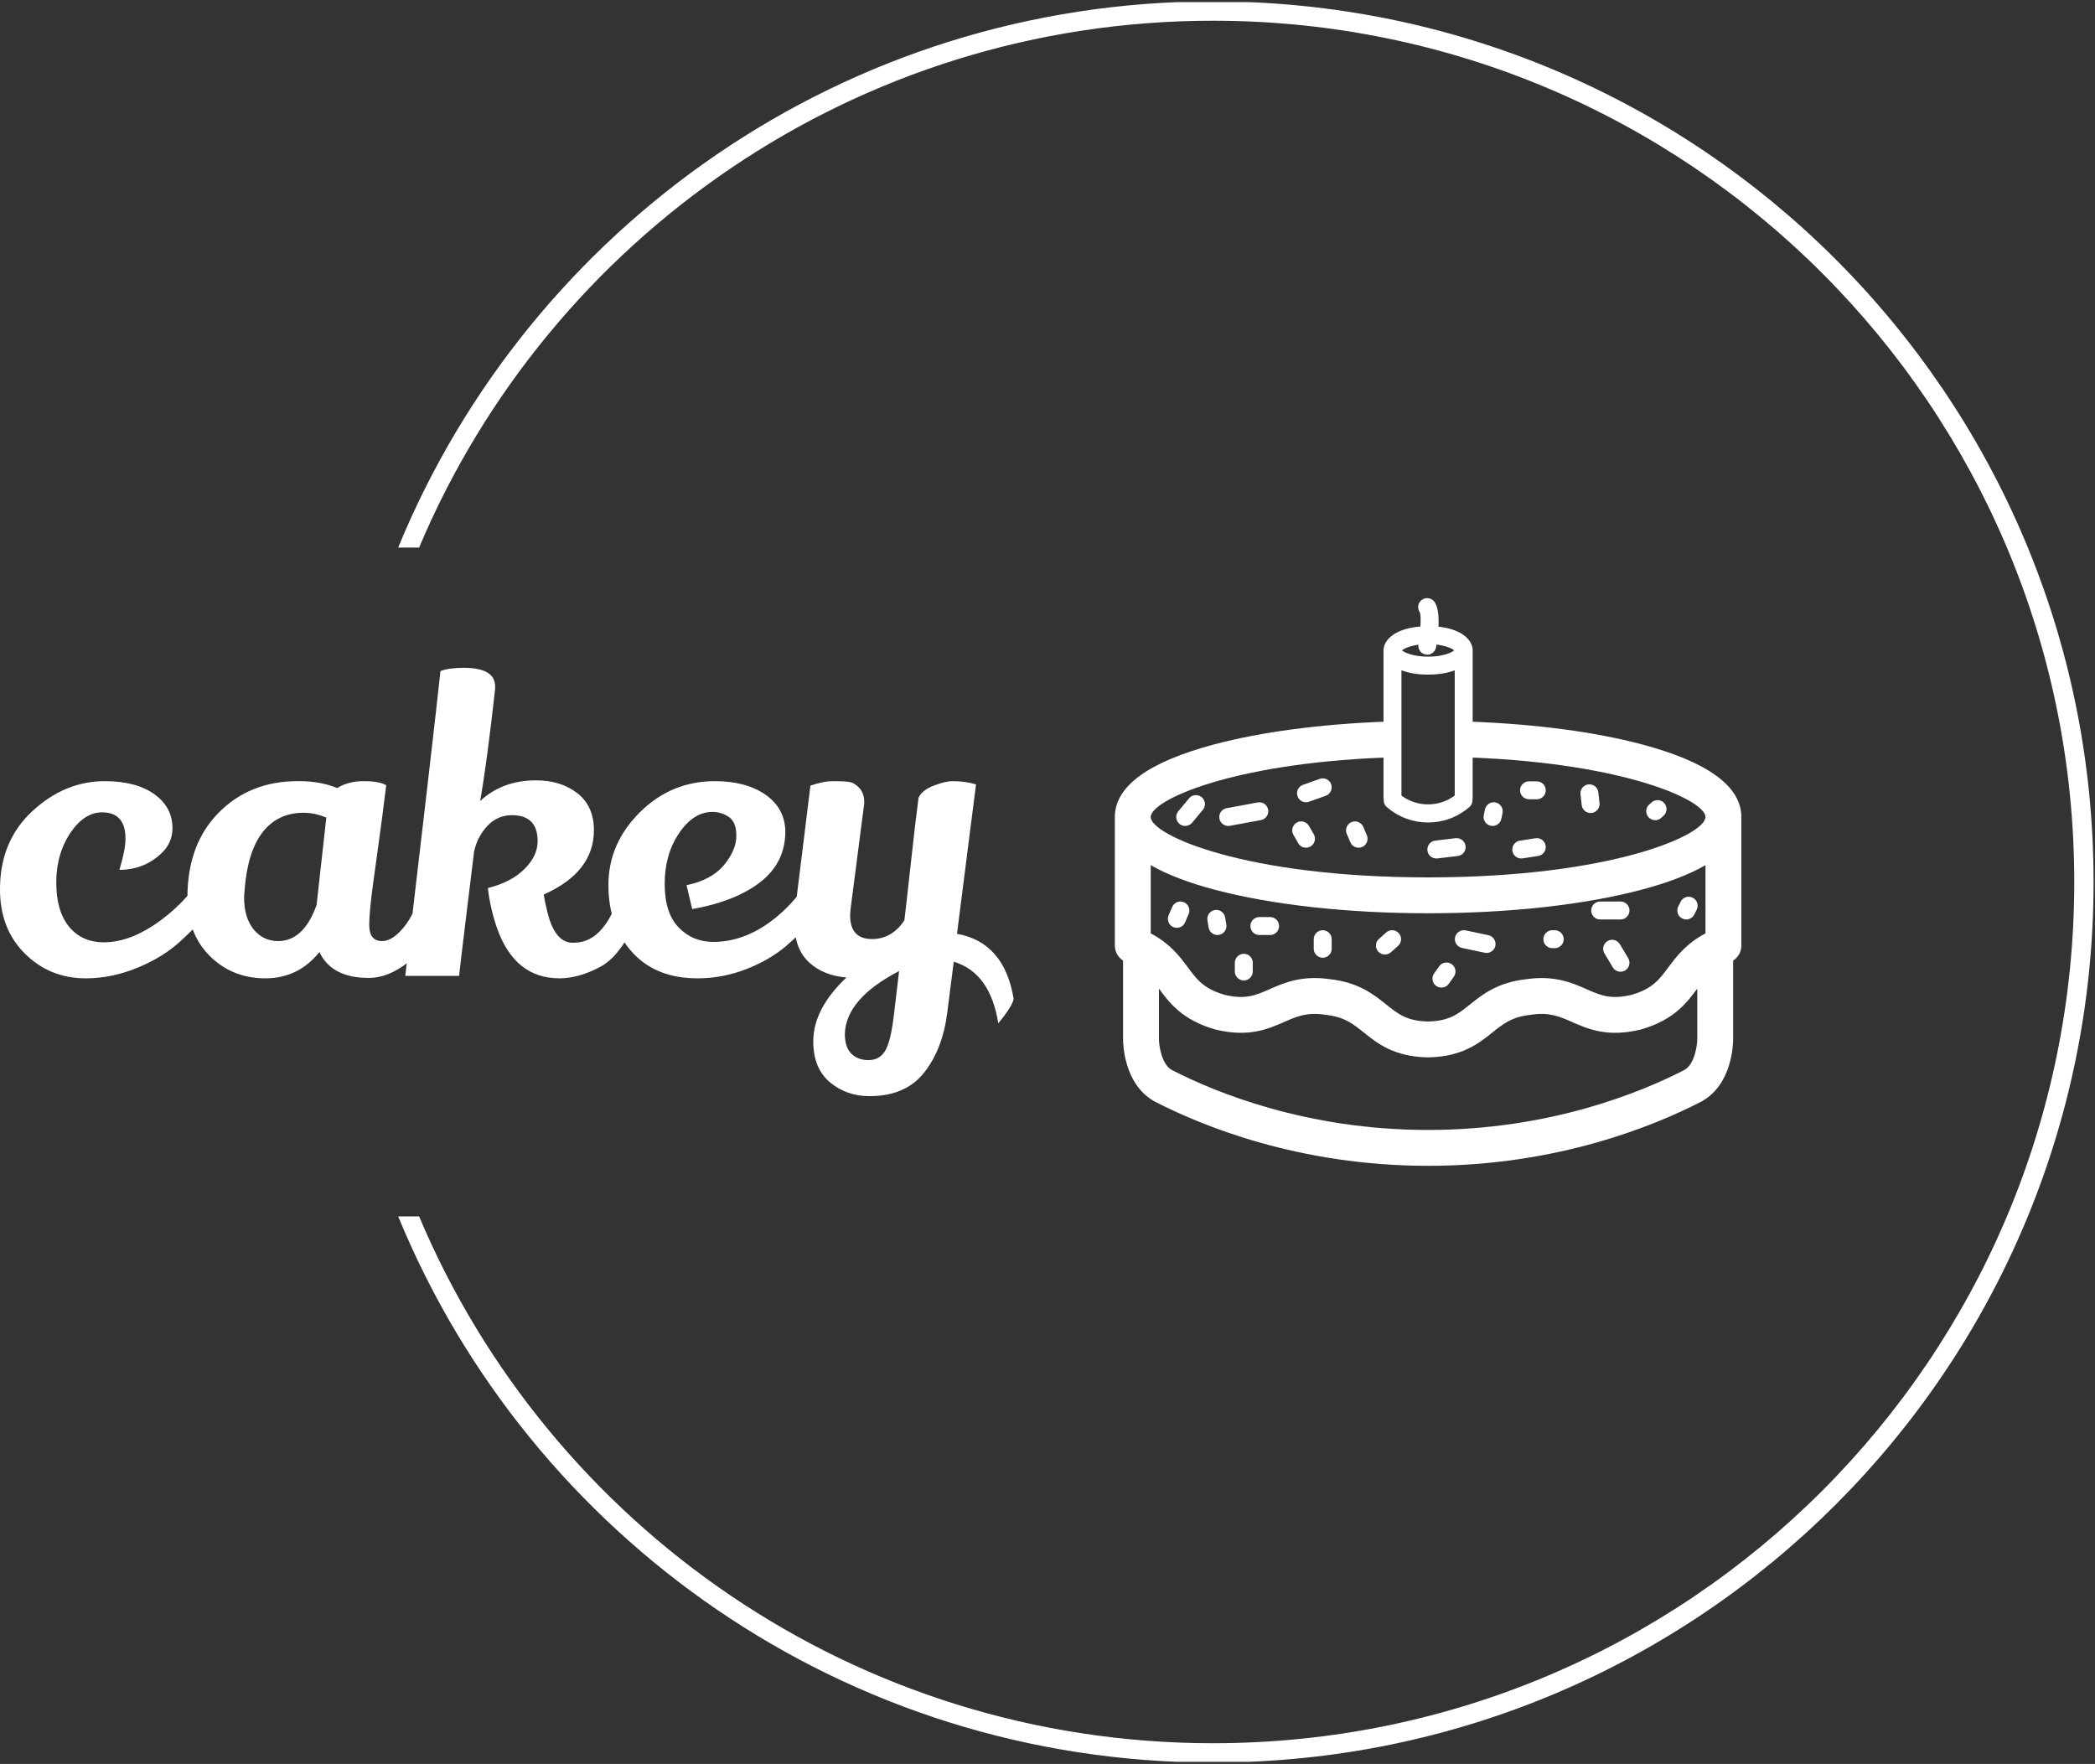 <svg xmlns="http://www.w3.org/2000/svg" xmlns:xlink="http://www.w3.org/1999/xlink" xmlns:svgjs="http://svgjs.dev/svgjs" version="1.1" viewBox="191.15 -0.5 741.71 624.5"><rect x="191.15" y="-0.5" width="741.71" height="624.5" fill="#333333" stroke="none"/><g transform="matrix(1,0,0,1,-0.606,0.252)"><svg xmlns="http://www.w3.org/2000/svg" xmlns:xlink="http://www.w3.org/1999/xlink" viewBox="0 0 396 247" data-background-color="#ffc0cb" preserveAspectRatio="xMidYMid meet" height="623" width="1000"><g id="tight-bounds" transform="matrix(1,0,0,1,0.24,-0.1)"><svg viewBox="0 0 395.52 247.2" height="247.2" width="395.52"><g><svg/></g><g><svg viewBox="0 0 395.52 247.2" height="247.2" width="395.52"><g transform="matrix(1,0,0,1,75.544,83.758)"><svg viewBox="0 0 244.431 79.684" height="79.684" width="244.431"><g><svg viewBox="0 0 419.871 136.876" height="79.684" width="244.431"><g transform="matrix(1,0,0,1,0,16.799)"><svg viewBox="0 0 244.431 103.278" height="103.278" width="244.431"><g id="textblocktransform"><svg viewBox="0 0 244.431 103.278" height="103.278" width="244.431" id="textblock"><g><svg viewBox="0 0 244.431 103.278" height="103.278" width="244.431"><g transform="matrix(1,0,0,1,0,0)"><svg width="244.431" viewBox="1.8 -38.05 125.19 52.9" height="103.278" data-palette-color="#ffffff"><path d="M17.3-16.95L17.3-16.95Q17.3-20.2 14.4-20.2L14.4-20.2Q12.25-20.2 10.55-17.75L10.55-17.75Q8.75-15.1 8.75-11.55 8.75-8 10.33-6.08 11.9-4.15 14.65-4.15L14.65-4.15Q17.95-4.15 21.63-6.85 25.3-9.55 27.55-13.55L27.55-13.55Q28.55-12.8 29.5-10.8L29.5-10.8Q28.05-7.9 24.1-4.3L24.1-4.3Q22.05-2.4 19-1.1L19-1.1Q15.7 0.3 12.4 0.3L12.4 0.3Q7.95 0.3 4.88-2.75 1.8-5.8 1.8-10.7L1.8-10.7Q1.8-16.65 5.8-20.35 9.8-24.05 14.75-24.05L14.75-24.05Q18.6-24.05 20.85-22.45 23.1-20.85 23.1-18.25L23.1-18.25Q23.1-16.55 21.9-15.3L21.9-15.3Q19.7-13.1 16.55-13.1L16.55-13.1Q17.3-15.6 17.3-16.95ZM47.35 0.25L47.35 0.25Q42.75 0.25 41.25-2.95L41.25-2.95Q38.65 0.3 34.57 0.3 30.5 0.3 27.72-2.45 24.95-5.2 24.95-9.7L24.95-9.7Q24.95-16.25 28.8-20.15 32.65-24.05 38.55-24.05L38.55-24.05Q38.7-24.05 38.85-24.05L38.85-24.05Q41.35-24.05 43.45-23.2L43.45-23.2Q44.8-24.05 46.72-24.05 48.65-24.05 49.5-23.55L49.5-23.55Q49.05-19.85 48.55-16.28 48.05-12.7 47.85-11.2L47.85-11.2Q47.4-7.8 47.4-6.3L47.4-6.3Q47.4-4.3 49-4.3L49-4.3Q50.25-4.3 51.65-5.98 53.05-7.65 54.1-11.25L54.1-11.25Q55.55-9.95 56.1-8.35L56.1-8.35Q54.65-3.6 52.2-1.68 49.75 0.25 47.35 0.25ZM39.3-20.15L39.3-20.15Q36.1-20.15 34.22-17.73 32.35-15.3 32-10.5L32-10.5Q31.95-10.05 31.95-9.65L31.95-9.65Q31.95-7.2 33.12-5.75 34.3-4.3 36.15-4.3L36.15-4.3Q39.3-4.3 40.9-8.75L40.9-8.75 42.1-19.55Q40.65-20.15 39.3-20.15ZM75.15-18L75.15-18Q75.15-12.8 68.95-10.05L68.95-10.05Q69.09-9.15 69.4-7.9L69.4-7.9Q70.3-4.2 72.4-4.1L72.4-4.1Q72.55-4.1 72.7-4.1L72.7-4.1Q76.7-4.1 78.65-11.15L78.65-11.15Q79.7-10.2 80.65-8.3L80.65-8.3Q79.95-5.6 78.67-3.75 77.4-1.9 75.9-1.1L75.9-1.1Q73.25 0.3 70.9 0.3L70.9 0.3Q65.4 0.3 63.2-5.85L63.2-5.85Q62.35-8.3 62.05-10.85L62.05-10.85Q64.9-11.55 66.55-13.18 68.2-14.8 68.2-16.65L68.2-16.65Q68.2-19.85 65-19.85L65-19.85Q63.25-19.85 62-18.53 60.75-17.2 60.35-15.35L60.35-15.35Q60.05-12.8 59.37-7.33 58.7-1.85 58.5 0L58.5 0 51.85 0Q55.45-30.65 56.2-37.65L56.2-37.65Q57.25-38.05 59.05-38.05L59.05-38.05Q62.95-38.05 62.95-35.75L62.95-35.75 62.95-35.45Q61.95-26.4 61.1-21.6L61.1-21.6Q63.85-24.15 68-24.15L68-24.15Q71.09-24.15 73.12-22.55 75.15-20.95 75.15-18ZM86.59-11.2Q89.69-11.85 91.22-13.7 92.74-15.55 92.74-17.28 92.74-19 91.82-19.63 90.89-20.25 89.79-20.25L89.79-20.25Q87.44-20.25 85.67-17.63 83.89-15 83.89-11.38 83.89-7.75 85.62-5.98 87.34-4.2 89.89-4.2L89.89-4.2Q93.64-4.2 97.09-6.8 100.54-9.4 102.69-13.6L102.69-13.6Q103.79-12.55 104.69-11L104.69-11Q103.04-7.25 98.84-3.65L98.84-3.65Q96.74-1.9 93.87-0.8 90.99 0.3 87.94 0.3L87.94 0.3Q82.94 0.3 80.04-2.75L80.04-2.75Q76.94-6.05 76.94-11.2 76.94-16.35 80.82-20.2 84.69-24.05 90.09-24.05L90.09-24.05Q93.94-24.05 96.34-22.38 98.74-20.7 98.79-17.85L98.79-17.85Q98.79-14 95.72-11.6 92.64-9.2 87.29-8.25L87.29-8.25 86.59-11.2ZM109.19 14.85L109.19 14.85Q106.34 14.85 104.29 13.13 102.24 11.4 102.24 8.1L102.24 8.1Q102.24 4.05 106.34 0.2L106.34 0.2Q103.44-0.05 101.69-1.7 99.94-3.35 99.94-6.35L99.94-6.35Q99.94-7.75 100.29-10.55 100.64-13.35 101.04-16.6 101.44-19.85 101.89-23.5L101.89-23.5Q103.44-24.05 104.74-24.05 106.04-24.05 106.69-23.95 107.34-23.85 107.94-23.2 108.54-22.55 108.54-21.35L108.54-21.35 106.89-8.6Q106.79-7.8 106.79-7.5L106.79-7.5Q106.79-4.55 109.49-4.55L109.49-4.55Q111.94-4.55 113.49-6.85L113.49-6.85Q113.64-8 114.24-13.48 114.84-18.95 115.24-22L115.24-22Q115.69-22.95 117.12-23.5 118.54-24.05 119.44-24.05L119.44-24.05Q121.04-24.05 122.34-23.65L122.34-23.65 119.99-5.2Q125.84-4.15 126.99 2.85L126.99 2.85Q126.79 3.8 125.09 5.85L125.09 5.85Q124.09-0.4 119.59-1.75L119.59-1.75 118.79 4.5Q118.24 9 115.94 11.93 113.64 14.85 109.19 14.85ZM106.14 7.15Q106.14 8.8 106.94 9.6 107.74 10.4 109.07 10.4 110.39 10.4 111.09 9.3 111.79 8.2 112.19 4.9L112.19 4.9 112.84-0.6Q106.29 2.8 106.14 7.15L106.14 7.15Z" opacity="1" transform="matrix(1,0,0,1,0,0)" fill="#ffffff" class="undefined-text-0" data-fill-palette-color="primary" id="text-0"/></svg></g></svg></g></svg></g></svg></g><g transform="matrix(1,0,0,1,268.813,0)"><svg viewBox="0 0 151.059 136.876" height="136.876" width="151.059"><g><svg xmlns="http://www.w3.org/2000/svg" xmlns:xlink="http://www.w3.org/1999/xlink" version="1.1" x="0" y="0" viewBox="19.131 21.427 62.242 56.398" enable-background="new 0 0 100 100" xml:space="preserve" height="136.876" width="151.059" class="icon-icon-0" data-fill-palette-color="accent" id="icon-0"><g fill="#ffffff" data-fill-palette-color="accent"><path fill="#ffffff" d="M30.397 44.061c0.054 0 0.109-0.005 0.163-0.015l3.089-0.571c0.484-0.089 0.804-0.555 0.714-1.039-0.089-0.484-0.558-0.801-1.039-0.713l-3.089 0.573c-0.484 0.087-0.804 0.552-0.713 1.037C29.602 43.761 29.976 44.061 30.397 44.061z" data-fill-palette-color="accent"/><path fill="#ffffff" d="M37.348 45.774c0.165 0.285 0.465 0.447 0.774 0.447 0.15 0 0.302-0.038 0.441-0.117 0.427-0.244 0.575-0.788 0.331-1.217l-0.475-0.832c-0.245-0.427-0.789-0.575-1.216-0.331-0.426 0.243-0.575 0.789-0.331 1.216L37.348 45.774z" data-fill-palette-color="accent"/><path fill="#ffffff" d="M38.121 41.707c0.1 0 0.201-0.016 0.3-0.053l1.663-0.593c0.464-0.167 0.706-0.677 0.54-1.139-0.165-0.466-0.677-0.705-1.139-0.539l-1.663 0.592c-0.463 0.166-0.705 0.676-0.54 1.138C37.412 41.479 37.755 41.707 38.121 41.707z" data-fill-palette-color="accent"/><path fill="#ffffff" d="M42.53 45.681c0.145 0.339 0.473 0.541 0.819 0.541 0.117 0 0.236-0.023 0.351-0.073 0.451-0.194 0.662-0.717 0.467-1.17l-0.356-0.831c-0.194-0.453-0.719-0.662-1.171-0.468-0.451 0.193-0.661 0.718-0.467 1.171L42.53 45.681z" data-fill-palette-color="accent"/><path fill="#ffffff" d="M51.07 47.292c0.035 0 0.069-0.004 0.104-0.006l2.021-0.239c0.489-0.057 0.839-0.499 0.78-0.989-0.057-0.489-0.498-0.834-0.988-0.782l-2.02 0.239c-0.489 0.057-0.838 0.499-0.782 0.988C50.24 46.957 50.625 47.292 51.07 47.292z" data-fill-palette-color="accent"/><path fill="#ffffff" d="M56.475 44.042c0.061 0.013 0.121 0.019 0.182 0.019 0.414 0 0.784-0.289 0.872-0.709l0.118-0.572c0.101-0.483-0.21-0.955-0.691-1.054-0.479-0.101-0.953 0.209-1.054 0.69l-0.118 0.573C55.683 43.471 55.992 43.942 56.475 44.042z" data-fill-palette-color="accent"/><path fill="#ffffff" d="M66.396 42.775c0.033 0 0.066-0.001 0.1-0.004 0.488-0.055 0.842-0.497 0.787-0.985l-0.119-1.068c-0.054-0.491-0.498-0.841-0.982-0.788-0.49 0.054-0.843 0.494-0.788 0.984l0.118 1.068C65.562 42.438 65.948 42.775 66.396 42.775z" data-fill-palette-color="accent"/><path fill="#ffffff" d="M72.812 43.488c0.213 0 0.426-0.075 0.596-0.227l0.237-0.215c0.366-0.329 0.397-0.891 0.068-1.258-0.328-0.366-0.892-0.397-1.258-0.067l-0.237 0.212c-0.367 0.328-0.397 0.891-0.069 1.258C72.325 43.389 72.568 43.488 72.812 43.488z" data-fill-palette-color="accent"/><path fill="#ffffff" d="M59.506 47.292c0.045 0 0.09-0.005 0.136-0.012l1.545-0.237c0.486-0.074 0.82-0.528 0.746-1.016-0.075-0.486-0.529-0.822-1.018-0.745l-1.544 0.238c-0.486 0.074-0.819 0.529-0.744 1.017C58.693 46.974 59.073 47.292 59.506 47.292z" data-fill-palette-color="accent"/><path fill="#ffffff" d="M60.279 41.41h0.772c0.491 0 0.891-0.399 0.891-0.891 0-0.493-0.399-0.891-0.891-0.891h-0.772c-0.492 0-0.892 0.398-0.892 0.891C59.388 41.01 59.787 41.41 60.279 41.41z" data-fill-palette-color="accent"/><path fill="#ffffff" d="M34.557 53.111h-1.069c-0.492 0-0.89 0.4-0.89 0.892 0 0.493 0.398 0.892 0.89 0.892h1.069c0.492 0 0.891-0.398 0.891-0.892C35.448 53.512 35.049 53.111 34.557 53.111z" data-fill-palette-color="accent"/><path fill="#ffffff" d="M46.083 54.645l-0.713 0.633c-0.368 0.326-0.401 0.89-0.074 1.259 0.176 0.196 0.42 0.299 0.667 0.299 0.21 0 0.422-0.074 0.591-0.226l0.713-0.633c0.368-0.327 0.401-0.892 0.074-1.26C47.015 54.351 46.452 54.316 46.083 54.645z" data-fill-palette-color="accent"/><path fill="#ffffff" d="M39.784 54.419c-0.491 0-0.891 0.398-0.891 0.892v0.95c0 0.492 0.399 0.891 0.891 0.891 0.493 0 0.891-0.398 0.891-0.891v-0.95C40.675 54.817 40.276 54.419 39.784 54.419z" data-fill-palette-color="accent"/><path fill="#ffffff" d="M31.943 56.76c-0.492 0-0.891 0.398-0.891 0.891v0.867c0 0.492 0.399 0.892 0.891 0.892 0.492 0 0.891-0.399 0.891-0.892V57.65C32.834 57.158 32.435 56.76 31.943 56.76z" data-fill-palette-color="accent"/><path fill="#ffffff" d="M51.354 58.004l-0.505 0.711c-0.284 0.401-0.19 0.958 0.212 1.242 0.156 0.11 0.336 0.164 0.515 0.164 0.278 0 0.554-0.13 0.728-0.374l0.506-0.714c0.283-0.402 0.188-0.959-0.213-1.242C52.195 57.506 51.639 57.603 51.354 58.004z" data-fill-palette-color="accent"/><path fill="#ffffff" d="M62.833 54.419h-0.237c-0.492 0-0.892 0.398-0.892 0.892 0 0.492 0.399 0.892 0.892 0.892h0.237c0.492 0 0.892-0.399 0.892-0.892C63.725 54.817 63.325 54.419 62.833 54.419z" data-fill-palette-color="accent"/><path fill="#ffffff" d="M75.504 53.257c0.128 0.062 0.265 0.093 0.397 0.093 0.327 0 0.642-0.179 0.798-0.492l0.237-0.476c0.22-0.441 0.042-0.975-0.398-1.195-0.439-0.222-0.975-0.042-1.195 0.397l-0.237 0.476C74.886 52.498 75.063 53.035 75.504 53.257z" data-fill-palette-color="accent"/><path fill="#ffffff" d="M69.301 55.804c-0.253-0.424-0.802-0.56-1.223-0.309-0.422 0.254-0.56 0.8-0.307 1.223l0.832 1.39c0.166 0.281 0.462 0.434 0.765 0.434 0.156 0 0.313-0.039 0.457-0.127 0.422-0.251 0.561-0.799 0.308-1.221L69.301 55.804z" data-fill-palette-color="accent"/><path fill="#ffffff" d="M69.367 51.566h-2.019c-0.493 0-0.892 0.4-0.892 0.893 0 0.493 0.398 0.891 0.892 0.891h2.019c0.493 0 0.892-0.397 0.892-0.891C70.259 51.967 69.86 51.566 69.367 51.566z" data-fill-palette-color="accent"/><path fill="#ffffff" d="M56.245 54.914l-2.257-0.477c-0.482-0.102-0.955 0.207-1.057 0.688-0.101 0.482 0.208 0.954 0.688 1.055l2.259 0.476c0.062 0.014 0.124 0.021 0.185 0.021 0.412 0 0.782-0.288 0.87-0.709C57.034 55.488 56.727 55.016 56.245 54.914z" data-fill-palette-color="accent"/><path fill="#ffffff" d="M29.064 52.411c-0.485 0.079-0.814 0.541-0.733 1.025l0.119 0.713c0.072 0.436 0.45 0.745 0.877 0.745 0.049 0 0.098-0.005 0.148-0.013 0.485-0.08 0.813-0.54 0.732-1.025l-0.118-0.712C30.009 52.657 29.547 52.329 29.064 52.411z" data-fill-palette-color="accent"/><path fill="#ffffff" d="M25.998 51.64c-0.452-0.194-0.977 0.016-1.171 0.467l-0.355 0.833c-0.194 0.453 0.015 0.977 0.468 1.17 0.114 0.05 0.233 0.072 0.35 0.072 0.345 0 0.675-0.203 0.819-0.54l0.356-0.833C26.659 52.358 26.45 51.834 25.998 51.64z" data-fill-palette-color="accent"/><path fill="#ffffff" d="M26.121 44.061c0.255 0 0.509-0.109 0.686-0.322l1.069-1.284c0.314-0.379 0.263-0.939-0.116-1.255-0.377-0.313-0.94-0.263-1.255 0.116l-1.069 1.286c-0.314 0.376-0.264 0.94 0.115 1.254C25.718 43.993 25.92 44.061 26.121 44.061z" data-fill-palette-color="accent"/><path fill="#ffffff" d="M71.455 35.945c-4.619-1.225-10.466-1.991-16.774-2.239v-6.997c0-0.014-0.008-0.025-0.009-0.039 0.001-0.018 0.009-0.035 0.009-0.053 0-1.02-1.073-2.106-3.398-2.354 0.048-0.962-0.019-1.918-0.384-2.447-0.28-0.404-0.841-0.513-1.247-0.235-0.404 0.281-0.511 0.825-0.232 1.232 0.093 0.185 0.111 0.747 0.07 1.435-2.501 0.194-3.667 1.313-3.667 2.369 0 0.018 0.007 0.035 0.008 0.053-0.001 0.014-0.008 0.025-0.008 0.039v6.996c-6.309 0.248-12.155 1.015-16.774 2.24-6.582 1.746-9.918 4.178-9.918 7.225v12.746c0 0.001 0 0.001 0 0.002v0.025c0 0.628 0.326 1.177 0.817 1.495v7.788c-0.001 0.453 0.072 4.488 3.105 6.188 0.018 0.012 0.036 0.022 0.054 0.03 4.615 2.383 14.277 6.381 27.145 6.381 12.867 0 22.53-3.998 27.146-6.381 0.017-0.008 0.035-0.019 0.054-0.03 3.034-1.699 3.107-5.734 3.105-6.184v-7.792c0.49-0.318 0.816-0.867 0.816-1.495V43.17C81.373 40.123 78.036 37.69 71.455 35.945zM77.81 54.732c-1.923 1.017-2.895 2.305-3.69 3.377-0.913 1.23-1.574 2.121-3.635 2.723-2.08 0.505-3.092 0.059-4.489-0.555-1.427-0.627-3.202-1.408-6.025-0.988-2.839 0.321-4.351 1.535-5.565 2.513-1.183 0.949-2.038 1.636-4.155 1.685-2.115-0.049-2.97-0.735-4.152-1.685-1.215-0.978-2.727-2.191-5.566-2.515-2.824-0.416-4.597 0.362-6.024 0.99-1.397 0.613-2.407 1.06-4.489 0.555-2.06-0.604-2.722-1.492-3.634-2.723-0.795-1.072-1.767-2.361-3.689-3.377v-6.776c1.592 0.919 3.705 1.736 6.354 2.438 5.687 1.509 13.216 2.34 21.203 2.34s15.517-0.831 21.203-2.34c2.648-0.701 4.762-1.518 6.354-2.438V54.732zM47.605 28.598c0.679 0.261 1.552 0.427 2.647 0.427 1.095 0 1.967-0.166 2.646-0.427v12.443c-1.571 1.167-3.723 1.167-5.293 0V28.598zM49.288 26.055c-0.054 0.464 0.255 0.898 0.723 0.979 0.053 0.008 0.104 0.014 0.155 0.014 0.424 0 0.8-0.305 0.877-0.737 0.015-0.083 0.028-0.18 0.043-0.27 0.947 0.111 1.552 0.392 1.759 0.576-0.263 0.234-1.156 0.625-2.593 0.625s-2.332-0.392-2.594-0.625C47.855 26.441 48.412 26.175 49.288 26.055zM45.823 37.269v4.033c0 0.04 0.018 0.074 0.022 0.112-0.024 0.272 0.061 0.552 0.283 0.747 1.176 1.036 2.649 1.556 4.124 1.556 1.473 0 2.948-0.52 4.123-1.556 0.222-0.195 0.307-0.475 0.282-0.748 0.006-0.038 0.023-0.072 0.023-0.111v-4.035c15.261 0.61 23.129 4.262 23.129 5.903 0 1.794-9.376 5.999-27.558 5.999-18.181 0-27.557-4.205-27.557-5.999C22.695 41.529 30.564 37.879 45.823 37.269zM75.729 68.294c-4.34 2.237-13.393 5.966-25.478 5.967-12.084-0.001-21.137-3.729-25.477-5.967-1.018-0.594-1.258-2.455-1.263-3.063v-5.009c0.003 0.004 0.007 0.009 0.01 0.014 1.024 1.379 2.297 3.094 5.542 4.031 0.022 0.007 0.045 0.014 0.069 0.018 3.279 0.806 5.237-0.053 6.809-0.744 1.269-0.558 2.272-0.998 4.091-0.724 0.024 0.005 0.047 0.007 0.071 0.011 1.831 0.202 2.683 0.887 3.762 1.752 1.333 1.072 2.993 2.406 6.351 2.472 0.011 0 0.022 0 0.034 0 0.013 0 0.024 0 0.035 0 3.357-0.067 5.018-1.399 6.351-2.47 1.079-0.867 1.932-1.551 3.763-1.754 0.023-0.003 0.047-0.006 0.071-0.011 1.822-0.274 2.824 0.166 4.092 0.724 1.572 0.691 3.528 1.552 6.81 0.745 0.023-0.005 0.046-0.012 0.069-0.019 3.243-0.936 4.518-2.651 5.541-4.031 0.004-0.005 0.008-0.011 0.013-0.016v5.018C76.994 65.729 76.783 67.678 75.729 68.294z" data-fill-palette-color="accent"/></g></svg></g></svg></g></svg></g></svg></g><g><path d="M245.816 0c68.262 0 123.6 55.338 123.6 123.6 0 68.262-55.338 123.6-123.6 123.6-51.646 0-95.894-31.677-114.376-76.661h2.937c18.324 43.451 61.319 73.95 111.439 73.95 66.765 0 120.889-54.124 120.889-120.889 0-66.765-54.124-120.889-120.889-120.889-50.119 0-93.114 30.499-111.439 73.95l-2.937 0c18.481-44.985 62.729-76.661 114.376-76.661z" fill="#ffffff" stroke="transparent" data-fill-palette-color="tertiary"/></g></svg></g><defs/></svg><rect width="395.52" height="247.2" fill="none" stroke="none" visibility="hidden"/></g></svg></g></svg>